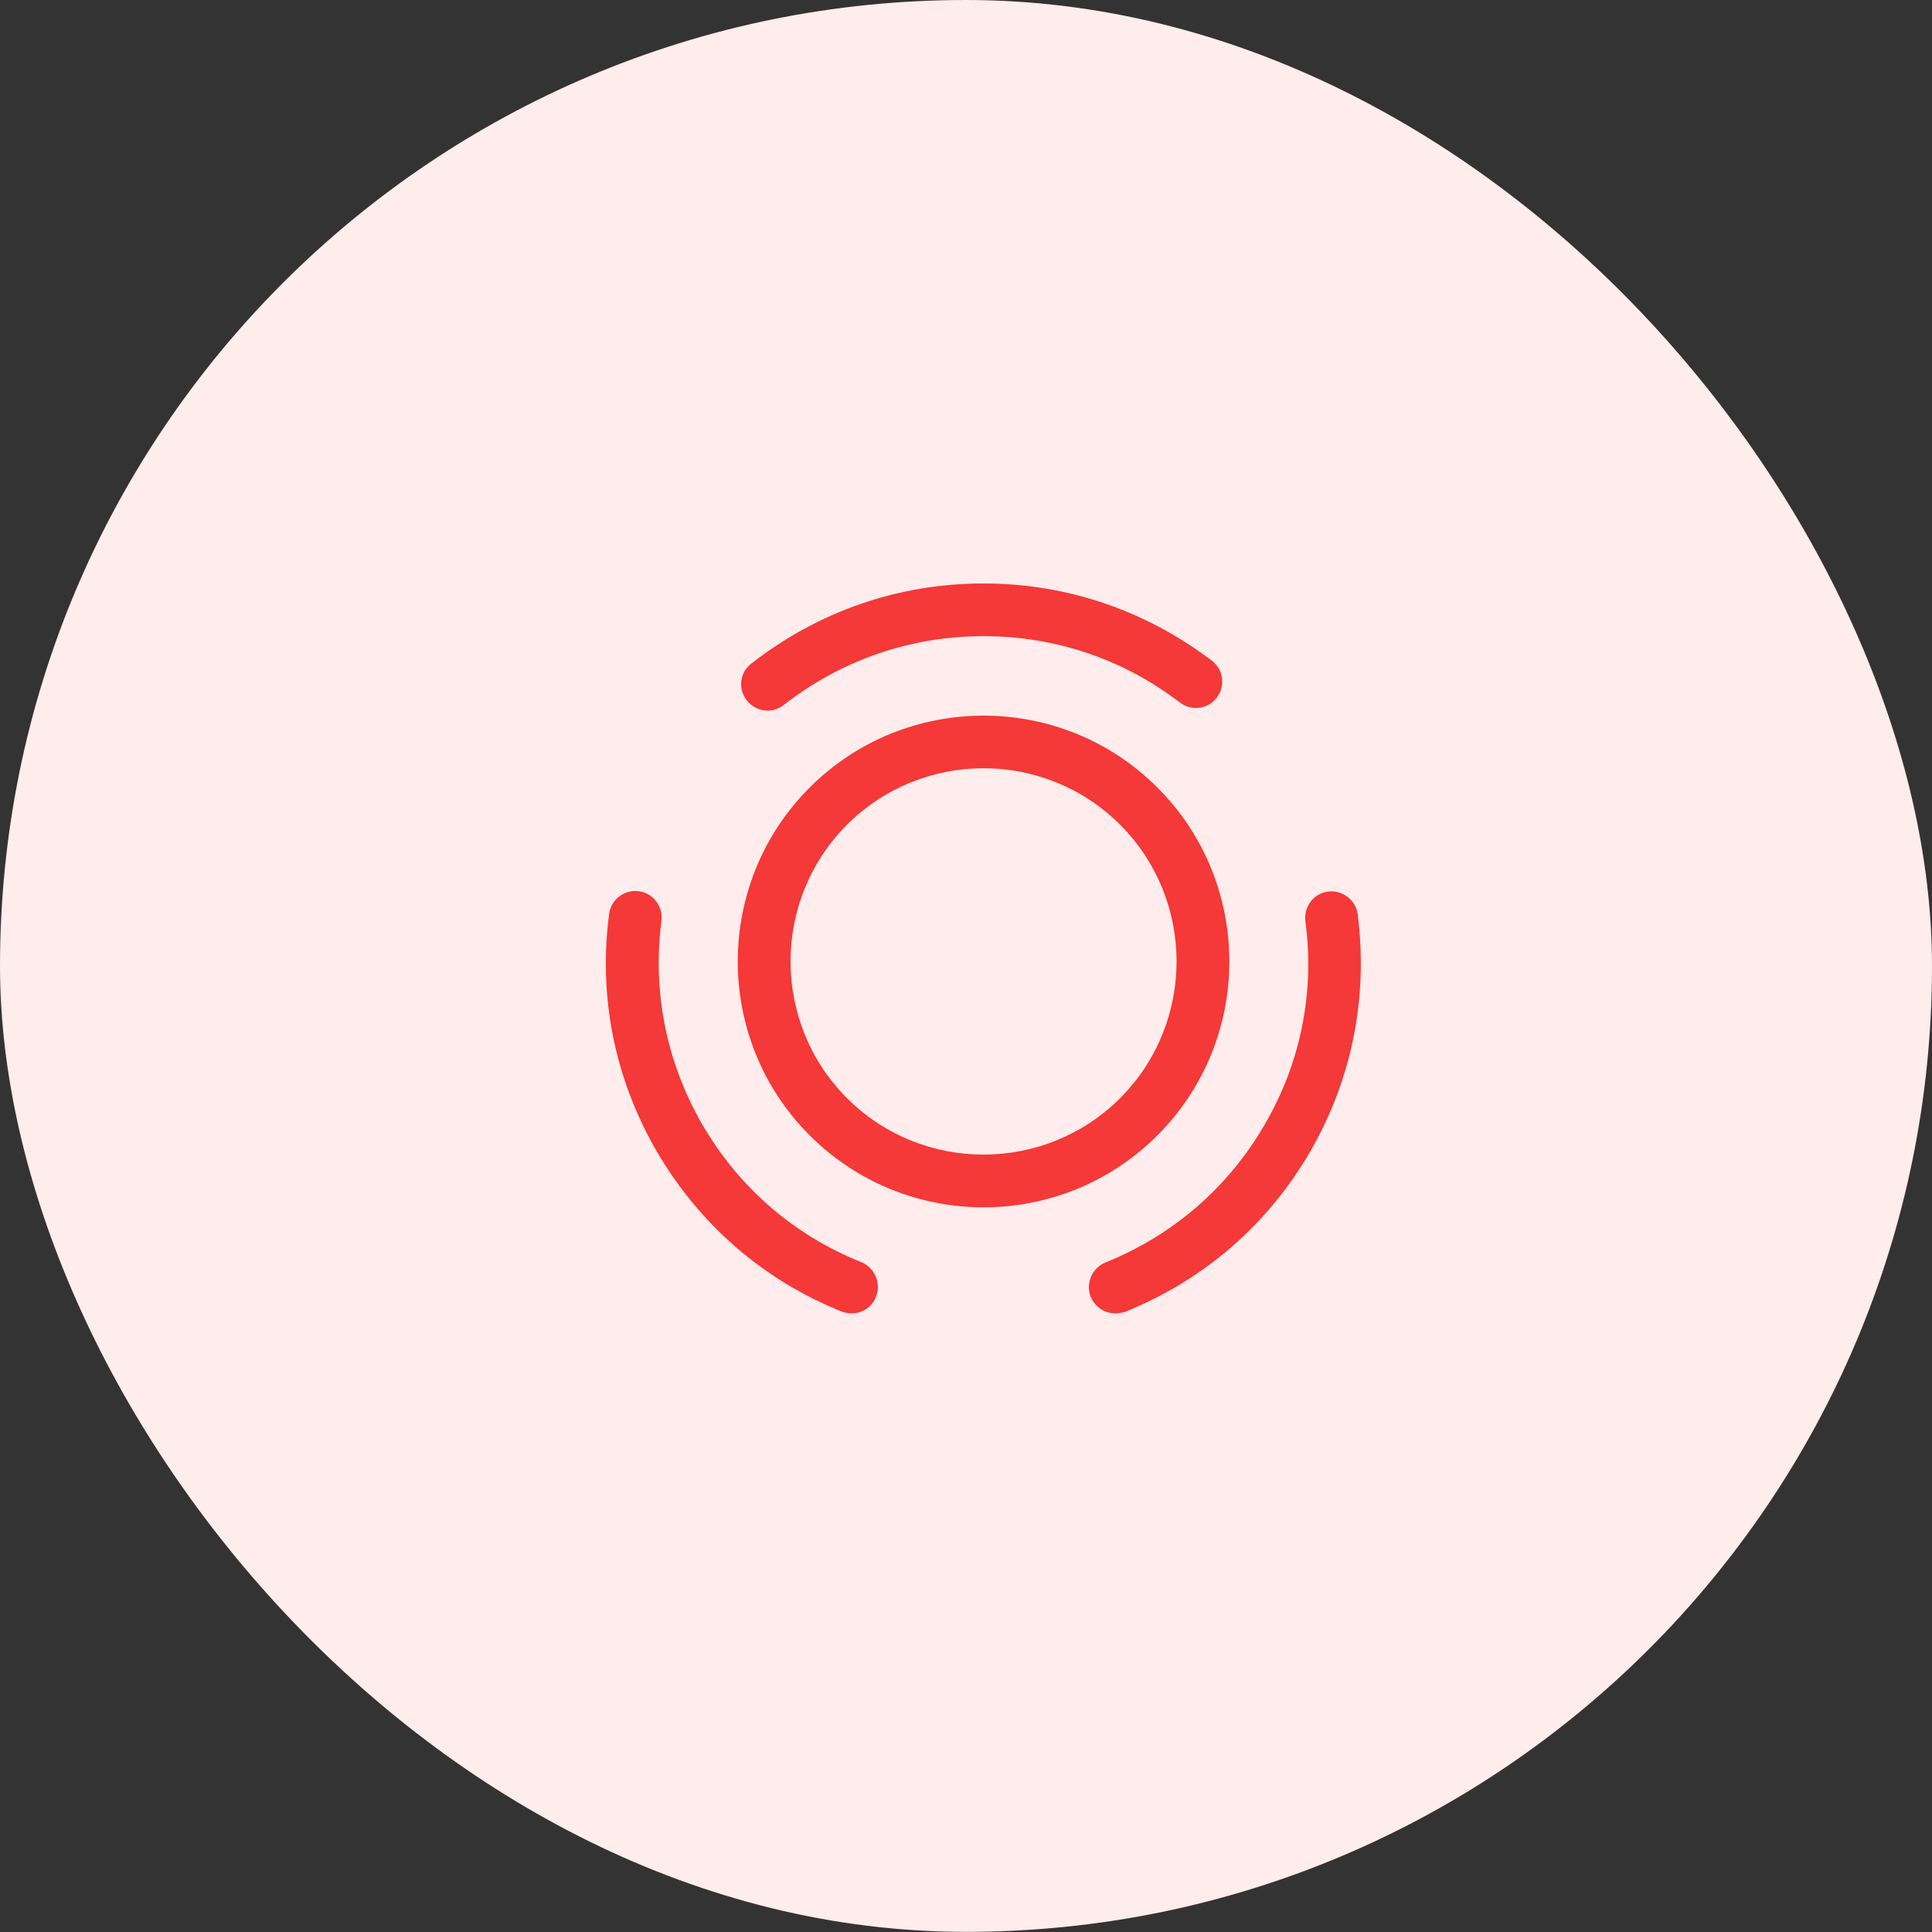<svg width="55" height="55" viewBox="0 0 55 55" fill="none" xmlns="http://www.w3.org/2000/svg">
<rect x="0" y="0" width="55" height="55" fill="#333333" stroke="none"/>
<rect width="55" height="54.996" rx="27.498" fill="#FFECEC"/>
<path d="M28 34.37C26.209 34.37 24.419 33.69 23.049 32.32C20.32 29.59 20.32 25.15 23.049 22.42C25.779 19.69 30.22 19.69 32.95 22.42C35.679 25.15 35.679 29.59 32.95 32.32C31.579 33.69 29.79 34.37 28 34.37ZM28 21.87C26.59 21.87 25.18 22.41 24.11 23.48C21.97 25.63 21.97 29.11 24.11 31.26C26.259 33.41 29.75 33.4 31.89 31.26C34.029 29.11 34.029 25.63 31.89 23.48C30.82 22.41 29.41 21.87 28 21.87Z" fill="#F53838"/>
<path d="M24.25 37.39C24.16 37.39 24.06 37.37 23.97 37.34C21.72 36.44 19.9 34.85 18.68 32.75C17.5 30.7 17.03 28.38 17.34 26.02C17.39 25.61 17.77 25.32 18.18 25.37C18.59 25.42 18.88 25.8 18.83 26.21C18.57 28.23 18.97 30.23 19.98 31.99C21.02 33.79 22.59 35.16 24.52 35.93C24.9 36.09 25.09 36.52 24.94 36.91C24.83 37.21 24.54 37.39 24.25 37.39Z" fill="#F53838"/>
<path d="M21.85 20.23C21.63 20.23 21.41 20.13 21.26 19.94C21 19.61 21.06 19.14 21.39 18.89C23.3 17.4 25.58 16.61 28 16.61C30.36 16.61 32.61 17.37 34.5 18.81C34.83 19.06 34.89 19.53 34.64 19.86C34.39 20.19 33.92 20.25 33.59 20C31.97 18.76 30.04 18.11 28 18.11C25.92 18.11 23.95 18.79 22.31 20.07C22.17 20.18 22.01 20.23 21.85 20.23Z" fill="#F53838"/>
<path d="M31.751 37.39C31.451 37.39 31.171 37.21 31.051 36.92C30.901 36.54 31.081 36.1 31.471 35.94C33.401 35.16 34.971 33.8 36.011 32C37.031 30.24 37.431 28.24 37.161 26.22C37.111 25.81 37.401 25.43 37.811 25.38C38.211 25.33 38.601 25.62 38.651 26.03C38.951 28.38 38.491 30.71 37.311 32.76C36.101 34.86 34.271 36.44 32.021 37.35C31.941 37.37 31.851 37.39 31.751 37.39Z" fill="#F53838"/>
</svg>
